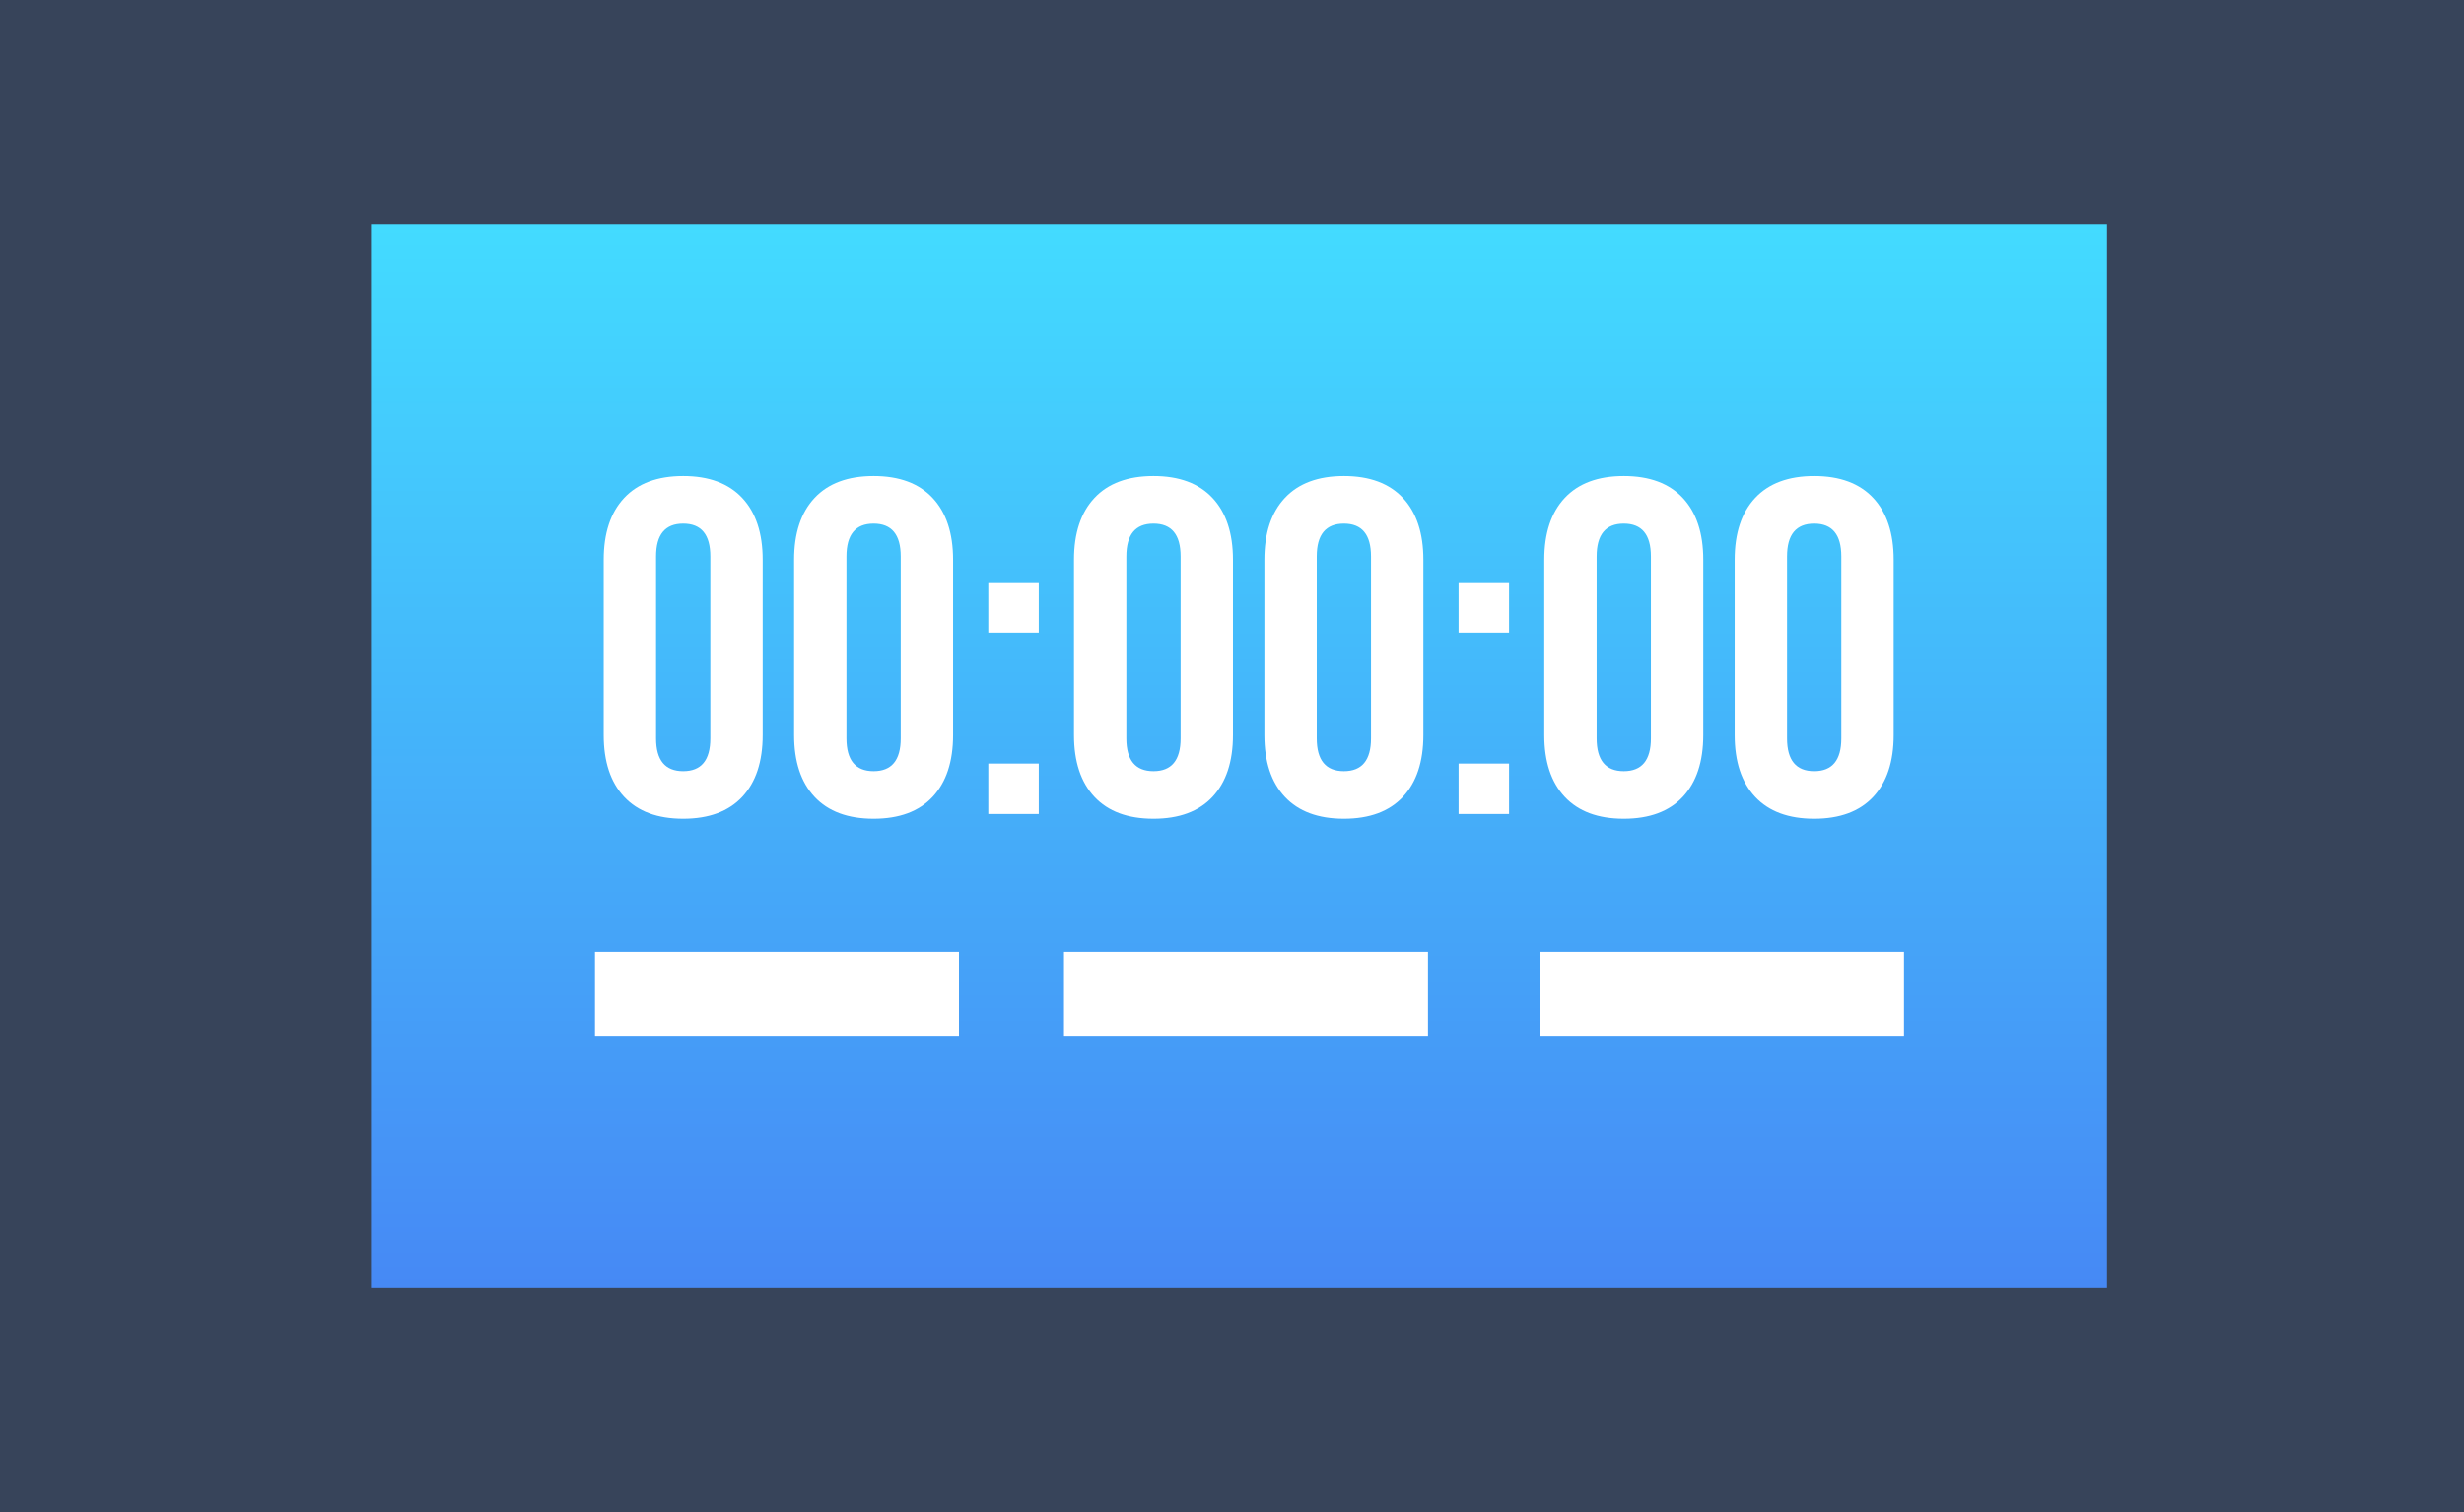 <?xml version="1.0" encoding="UTF-8"?>
<svg width="88px" height="54px" viewBox="0 0 88 54" version="1.1" xmlns="http://www.w3.org/2000/svg" xmlns:xlink="http://www.w3.org/1999/xlink">
    <rect x="0" y="0" width="88" height="54" fill="#333333" stroke="none"/>
    <!-- Generator: Sketch 63.1 (92452) - https://sketch.com -->
    <title>实时时间</title>
    <desc>Created with Sketch.</desc>
    <defs>
        <linearGradient x1="50%" y1="100%" x2="50%" y2="0%" id="linearGradient-1">
            <stop stop-color="#4689F5" offset="0%"></stop>
            <stop stop-color="#43DBFF" offset="100%"></stop>
        </linearGradient>
    </defs>
    <g id="dataA模块" stroke="none" stroke-width="1" fill="none" fill-rule="evenodd">
        <g id="实时时间">
            <rect id="矩形" fill="#4689F5" opacity="0.203" x="0" y="0" width="88" height="54"></rect>
            <rect id="矩形" fill="url(#linearGradient-1)" x="13.25" y="8" width="62" height="38"></rect>
            <rect id="矩形备份-55" fill="#FFFFFF" x="21.25" y="34" width="13" height="3"></rect>
            <rect id="矩形备份-56" fill="#FFFFFF" x="38" y="34" width="13" height="3"></rect>
            <rect id="矩形备份-57" fill="#FFFFFF" x="55" y="34" width="13" height="3"></rect>
            <path d="M24.4,29.24 C25.318,29.24 26.021,28.979 26.508,28.458 C26.995,27.937 27.239,27.2 27.239,26.248 L27.239,26.248 L27.239,19.992 C27.239,19.04 26.995,18.303 26.508,17.782 C26.021,17.261 25.318,17 24.4,17 C23.482,17 22.779,17.261 22.292,17.782 C21.805,18.303 21.561,19.04 21.561,19.992 L21.561,19.992 L21.561,26.248 C21.561,27.2 21.805,27.937 22.292,28.458 C22.779,28.979 23.482,29.24 24.4,29.24 Z M24.4,27.54 C23.754,27.54 23.431,27.149 23.431,26.367 L23.431,26.367 L23.431,19.873 C23.431,19.091 23.754,18.7 24.4,18.7 C25.046,18.7 25.369,19.091 25.369,19.873 L25.369,19.873 L25.369,26.367 C25.369,27.149 25.046,27.54 24.4,27.54 Z M31.2,29.24 C32.118,29.24 32.821,28.979 33.308,28.458 C33.795,27.937 34.039,27.2 34.039,26.248 L34.039,26.248 L34.039,19.992 C34.039,19.04 33.795,18.303 33.308,17.782 C32.821,17.261 32.118,17 31.2,17 C30.282,17 29.579,17.261 29.092,17.782 C28.605,18.303 28.361,19.04 28.361,19.992 L28.361,19.992 L28.361,26.248 C28.361,27.2 28.605,27.937 29.092,28.458 C29.579,28.979 30.282,29.24 31.2,29.24 Z M31.2,27.54 C30.554,27.54 30.231,27.149 30.231,26.367 L30.231,26.367 L30.231,19.873 C30.231,19.091 30.554,18.7 31.2,18.7 C31.846,18.7 32.169,19.091 32.169,19.873 L32.169,19.873 L32.169,26.367 C32.169,27.149 31.846,27.54 31.2,27.54 Z M37.099,22.593 L37.099,20.791 L35.297,20.791 L35.297,22.593 L37.099,22.593 Z M37.099,29.07 L37.099,27.268 L35.297,27.268 L35.297,29.07 L37.099,29.07 Z M41.196,29.24 C42.114,29.24 42.817,28.979 43.304,28.458 C43.791,27.937 44.035,27.2 44.035,26.248 L44.035,26.248 L44.035,19.992 C44.035,19.04 43.791,18.303 43.304,17.782 C42.817,17.261 42.114,17 41.196,17 C40.278,17 39.575,17.261 39.088,17.782 C38.601,18.303 38.357,19.04 38.357,19.992 L38.357,19.992 L38.357,26.248 C38.357,27.2 38.601,27.937 39.088,28.458 C39.575,28.979 40.278,29.24 41.196,29.24 Z M41.196,27.54 C40.55,27.54 40.227,27.149 40.227,26.367 L40.227,26.367 L40.227,19.873 C40.227,19.091 40.55,18.7 41.196,18.7 C41.842,18.7 42.165,19.091 42.165,19.873 L42.165,19.873 L42.165,26.367 C42.165,27.149 41.842,27.54 41.196,27.54 Z M47.996,29.24 C48.914,29.24 49.617,28.979 50.104,28.458 C50.591,27.937 50.835,27.2 50.835,26.248 L50.835,26.248 L50.835,19.992 C50.835,19.04 50.591,18.303 50.104,17.782 C49.617,17.261 48.914,17 47.996,17 C47.078,17 46.375,17.261 45.888,17.782 C45.401,18.303 45.157,19.04 45.157,19.992 L45.157,19.992 L45.157,26.248 C45.157,27.2 45.401,27.937 45.888,28.458 C46.375,28.979 47.078,29.24 47.996,29.24 Z M47.996,27.54 C47.35,27.54 47.027,27.149 47.027,26.367 L47.027,26.367 L47.027,19.873 C47.027,19.091 47.35,18.7 47.996,18.7 C48.642,18.7 48.965,19.091 48.965,19.873 L48.965,19.873 L48.965,26.367 C48.965,27.149 48.642,27.54 47.996,27.54 Z M53.895,22.593 L53.895,20.791 L52.093,20.791 L52.093,22.593 L53.895,22.593 Z M53.895,29.07 L53.895,27.268 L52.093,27.268 L52.093,29.07 L53.895,29.07 Z M57.992,29.24 C58.91,29.24 59.613,28.979 60.1,28.458 C60.587,27.937 60.831,27.2 60.831,26.248 L60.831,26.248 L60.831,19.992 C60.831,19.04 60.587,18.303 60.1,17.782 C59.613,17.261 58.91,17 57.992,17 C57.074,17 56.371,17.261 55.884,17.782 C55.397,18.303 55.153,19.04 55.153,19.992 L55.153,19.992 L55.153,26.248 C55.153,27.2 55.397,27.937 55.884,28.458 C56.371,28.979 57.074,29.24 57.992,29.24 Z M57.992,27.54 C57.346,27.54 57.023,27.149 57.023,26.367 L57.023,26.367 L57.023,19.873 C57.023,19.091 57.346,18.7 57.992,18.7 C58.638,18.7 58.961,19.091 58.961,19.873 L58.961,19.873 L58.961,26.367 C58.961,27.149 58.638,27.54 57.992,27.54 Z M64.792,29.24 C65.71,29.24 66.413,28.979 66.9,28.458 C67.387,27.937 67.631,27.2 67.631,26.248 L67.631,26.248 L67.631,19.992 C67.631,19.04 67.387,18.303 66.9,17.782 C66.413,17.261 65.71,17 64.792,17 C63.874,17 63.171,17.261 62.684,17.782 C62.197,18.303 61.953,19.04 61.953,19.992 L61.953,19.992 L61.953,26.248 C61.953,27.2 62.197,27.937 62.684,28.458 C63.171,28.979 63.874,29.24 64.792,29.24 Z M64.792,27.54 C64.146,27.54 63.823,27.149 63.823,26.367 L63.823,26.367 L63.823,19.873 C63.823,19.091 64.146,18.7 64.792,18.7 C65.438,18.7 65.761,19.091 65.761,19.873 L65.761,19.873 L65.761,26.367 C65.761,27.149 65.438,27.54 64.792,27.54 Z" id="00:00:00" fill="#FFFFFF" fill-rule="nonzero"></path>
        </g>
    </g>
</svg>